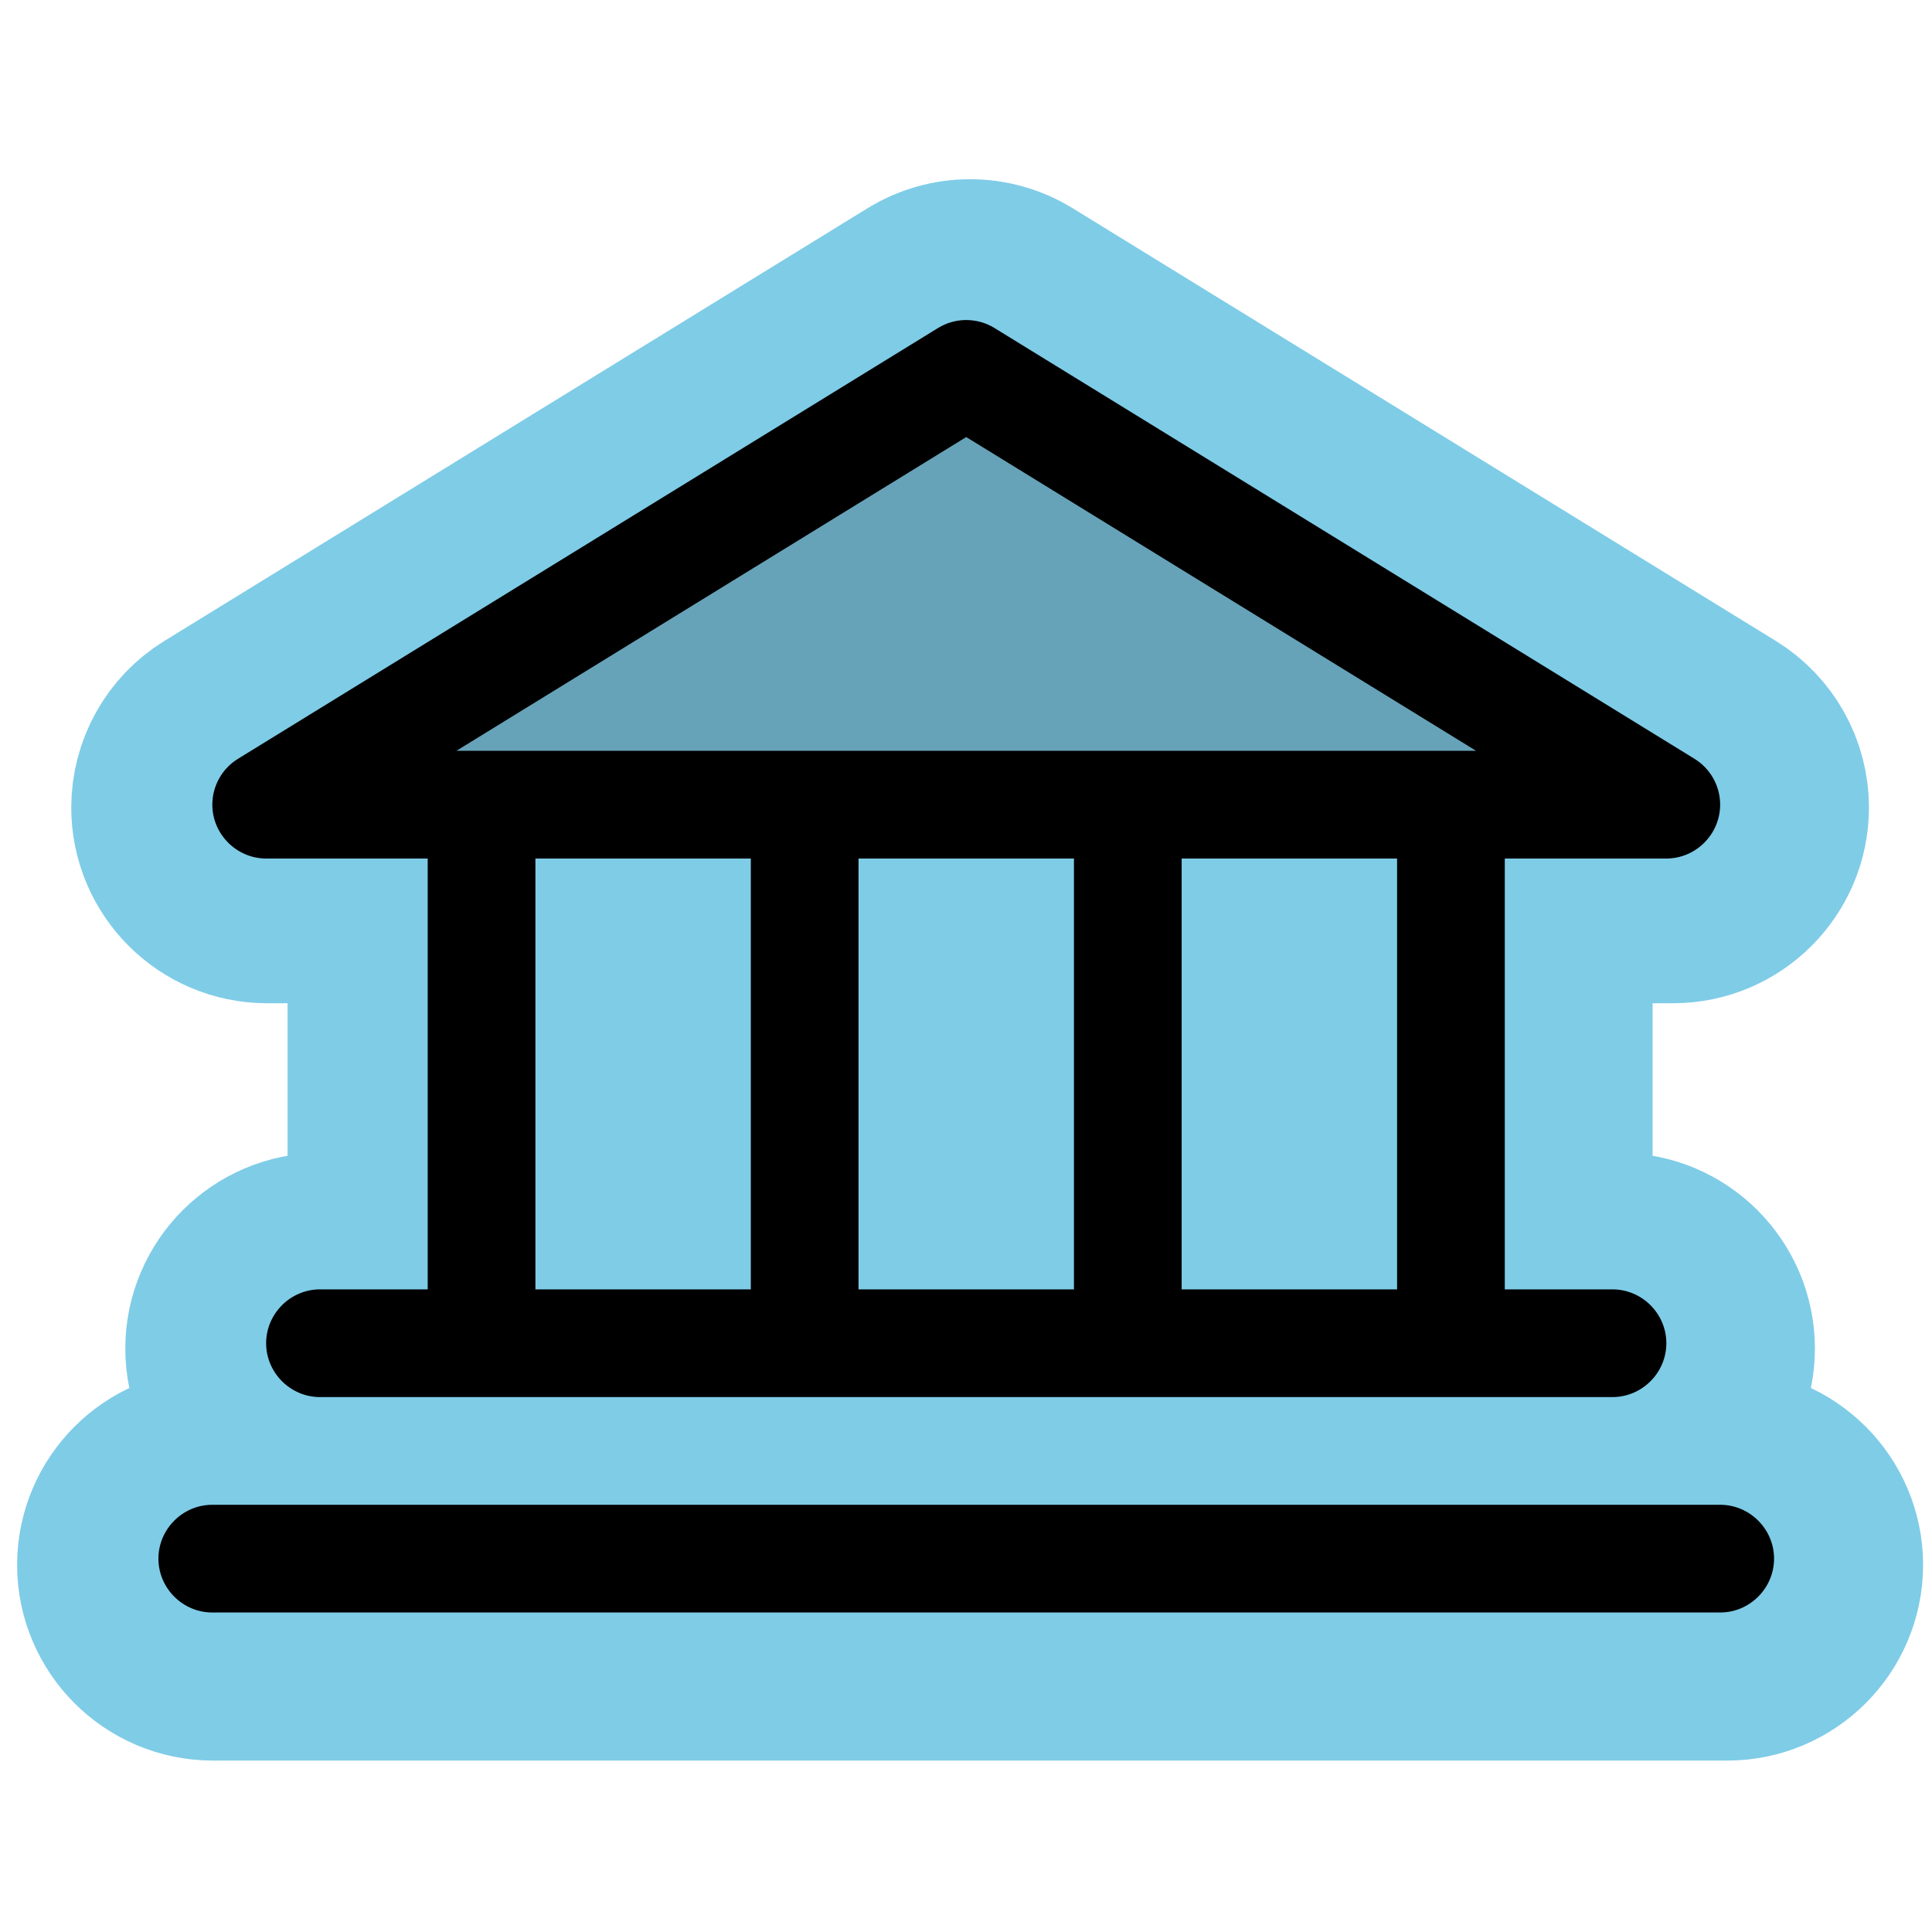 <?xml version="1.0" encoding="UTF-8" standalone="no"?>
<!DOCTYPE svg PUBLIC "-//W3C//DTD SVG 1.1//EN" "http://www.w3.org/Graphics/SVG/1.1/DTD/svg11.dtd">
<svg width="100%" height="100%" viewBox="0 0 24 24" version="1.1" xmlns="http://www.w3.org/2000/svg" xmlns:xlink="http://www.w3.org/1999/xlink" xml:space="preserve" xmlns:serif="http://www.serif.com/" style="fill-rule:evenodd;clip-rule:evenodd;stroke-linejoin:round;stroke-miterlimit:2;">
    <g transform="matrix(0.084,0,0,0.084,1.299,1.968)">
        <path d="M24,104C19.614,103.996 16.008,100.386 16.008,96C16.008,93.227 17.45,90.645 19.81,89.19L123.81,25.19C126.376,23.612 129.624,23.612 132.19,25.19L236.19,89.19C238.55,90.645 239.992,93.227 239.992,96C239.992,100.386 236.386,103.996 232,104L208,104L208,168L224,168C228.389,168 232,171.611 232,176C232,180.389 228.389,184 224,184L32,184C27.611,184 24,180.389 24,176C24,171.611 27.611,168 32,168L48,168L48,104L24,104ZM64,104L64,168L96,168L96,104L64,104ZM144,104L112,104L112,168L144,168L144,104ZM192,168L192,104L160,104L160,168L192,168ZM248,208C248,212.389 244.389,216 240,216L16,216C11.611,216 8,212.389 8,208C8,203.611 11.611,200 16,200L240,200C244.389,200 248,203.611 248,208Z" style="fill:rgb(127,204,231);stroke:rgb(127,204,231);stroke-width:41.87px;"/>
    </g>
    <g transform="matrix(0.669,0,0,0.669,1.299,1.968)">
        <g transform="matrix(0.125,0,0,0.125,0,0)">
            <path d="M232,96L24,96L128,32L232,96Z" style="fill-opacity:0.2;fill-rule:nonzero;"/>
        </g>
        <g transform="matrix(0.125,0,0,0.125,0,0)">
            <path d="M24,104L48,104L48,168L32,168C27.611,168 24,171.611 24,176C24,180.389 27.611,184 32,184L224,184C228.389,184 232,180.389 232,176C232,171.611 228.389,168 224,168L208,168L208,104L232,104C236.386,103.996 239.992,100.386 239.992,96C239.992,93.227 238.55,90.645 236.19,89.19L132.19,25.19C129.624,23.612 126.376,23.612 123.81,25.19L19.81,89.19C17.45,90.645 16.008,93.227 16.008,96C16.008,100.386 19.614,103.996 24,104ZM64,104L96,104L96,168L64,168L64,104ZM144,104L144,168L112,168L112,104L144,104ZM192,168L160,168L160,104L192,104L192,168ZM128,41.39L203.74,88L52.26,88L128,41.39ZM248,208C248,212.389 244.389,216 240,216L16,216C11.611,216 8,212.389 8,208C8,203.611 11.611,200 16,200L240,200C244.389,200 248,203.611 248,208Z" style="fill-rule:nonzero;"/>
        </g>
    </g>
</svg>
